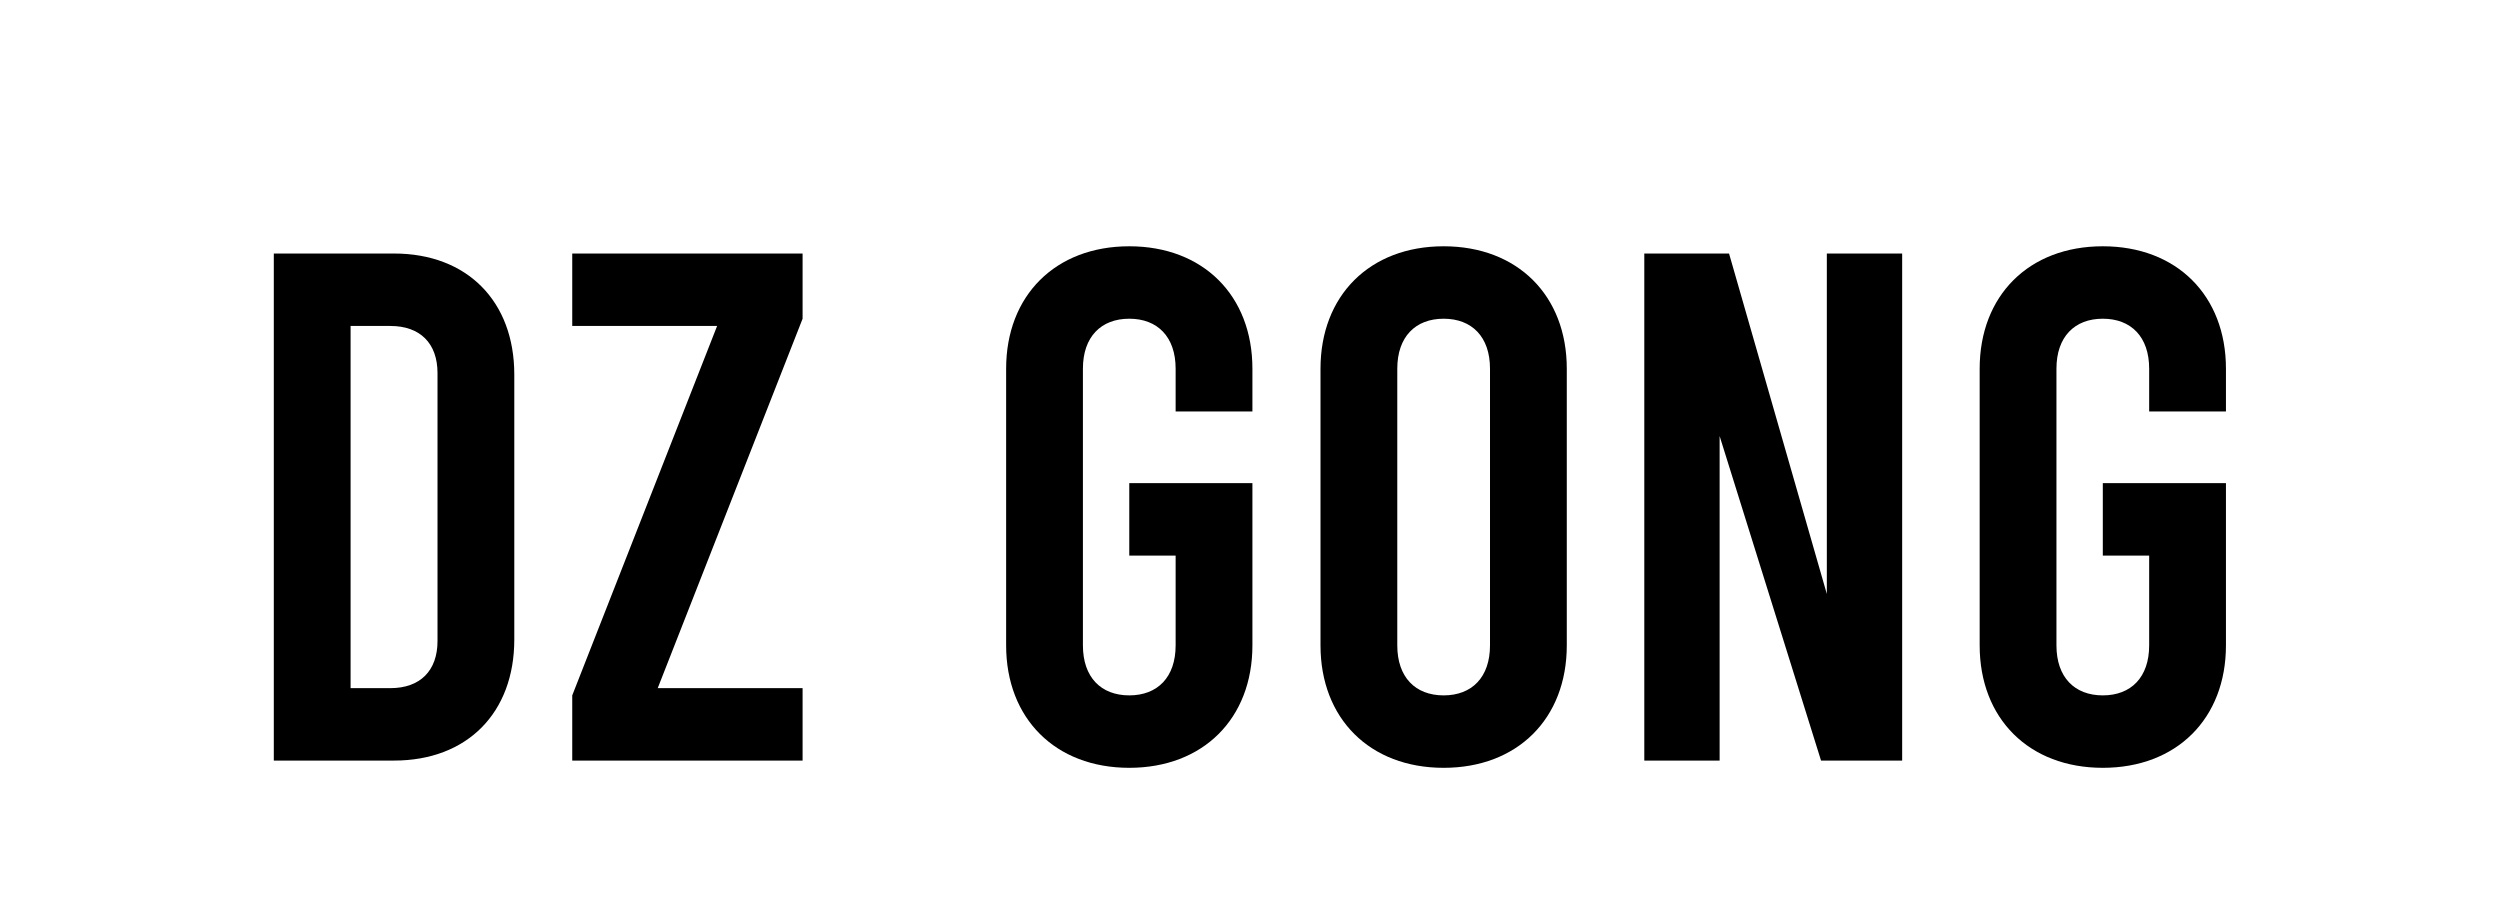 <?xml version="1.0" encoding="utf-8"?>
<!-- Generator: Adobe Illustrator 26.3.1, SVG Export Plug-In . SVG Version: 6.00 Build 0)  -->
<svg version="1.1" id="Layer_1" xmlns="http://www.w3.org/2000/svg" xmlns:xlink="http://www.w3.org/1999/xlink" x="0px" y="0px"
	 viewBox="0 0 103.54 38.04" style="enable-background:new 0 0 103.54 38.04;" xml:space="preserve">
<g>
	<path d="M11.34,10.5h4.98c3.03,0,4.98,1.98,4.98,5.01v10.98c0,3.03-1.95,5.01-4.98,5.01h-4.98V10.5z M16.17,28.5
		c1.23,0,1.95-0.72,1.95-1.95v-11.1c0-1.23-0.72-1.95-1.95-1.95h-1.65v15H16.17z"/>
	<path d="M33.24,13.2l-6,15.3h6v3H23.7v-2.7l6-15.3h-6v-3h9.54V13.2z"/>
	<path d="M48.69,17.04v-1.77c0-1.32-0.75-2.07-1.92-2.07s-1.92,0.75-1.92,2.07v11.46c0,1.32,0.75,2.07,1.92,2.07
		s1.92-0.75,1.92-2.07v-3.72h-1.92v-3h5.1v6.72c0,3.03-2.04,5.07-5.1,5.07s-5.1-2.04-5.1-5.07V15.27c0-3.03,2.04-5.07,5.1-5.07
		s5.1,2.04,5.1,5.07v1.77H48.69z"/>
	<path d="M54.69,26.73V15.27c0-3.03,2.04-5.07,5.1-5.07c3.06,0,5.1,2.04,5.1,5.07v11.46c0,3.03-2.04,5.07-5.1,5.07
		C56.73,31.8,54.69,29.76,54.69,26.73z M61.71,26.73V15.27c0-1.32-0.75-2.07-1.92-2.07s-1.92,0.75-1.92,2.07v11.46
		c0,1.32,0.75,2.07,1.92,2.07S61.71,28.05,61.71,26.73z"/>
	<path d="M68.1,10.5h3.51l4.05,14.1V10.5h3.12v21h-3.36l-4.2-13.44V31.5H68.1V10.5z"/>
	<path d="M89.01,17.04v-1.77c0-1.32-0.75-2.07-1.92-2.07s-1.92,0.75-1.92,2.07v11.46c0,1.32,0.75,2.07,1.92,2.07
		s1.92-0.75,1.92-2.07v-3.72h-1.92v-3h5.1v6.72c0,3.03-2.04,5.07-5.1,5.07c-3.06,0-5.1-2.04-5.1-5.07V15.27
		c0-3.03,2.04-5.07,5.1-5.07c3.06,0,5.1,2.04,5.1,5.07v1.77H89.01z"/>
</g>
</svg>
